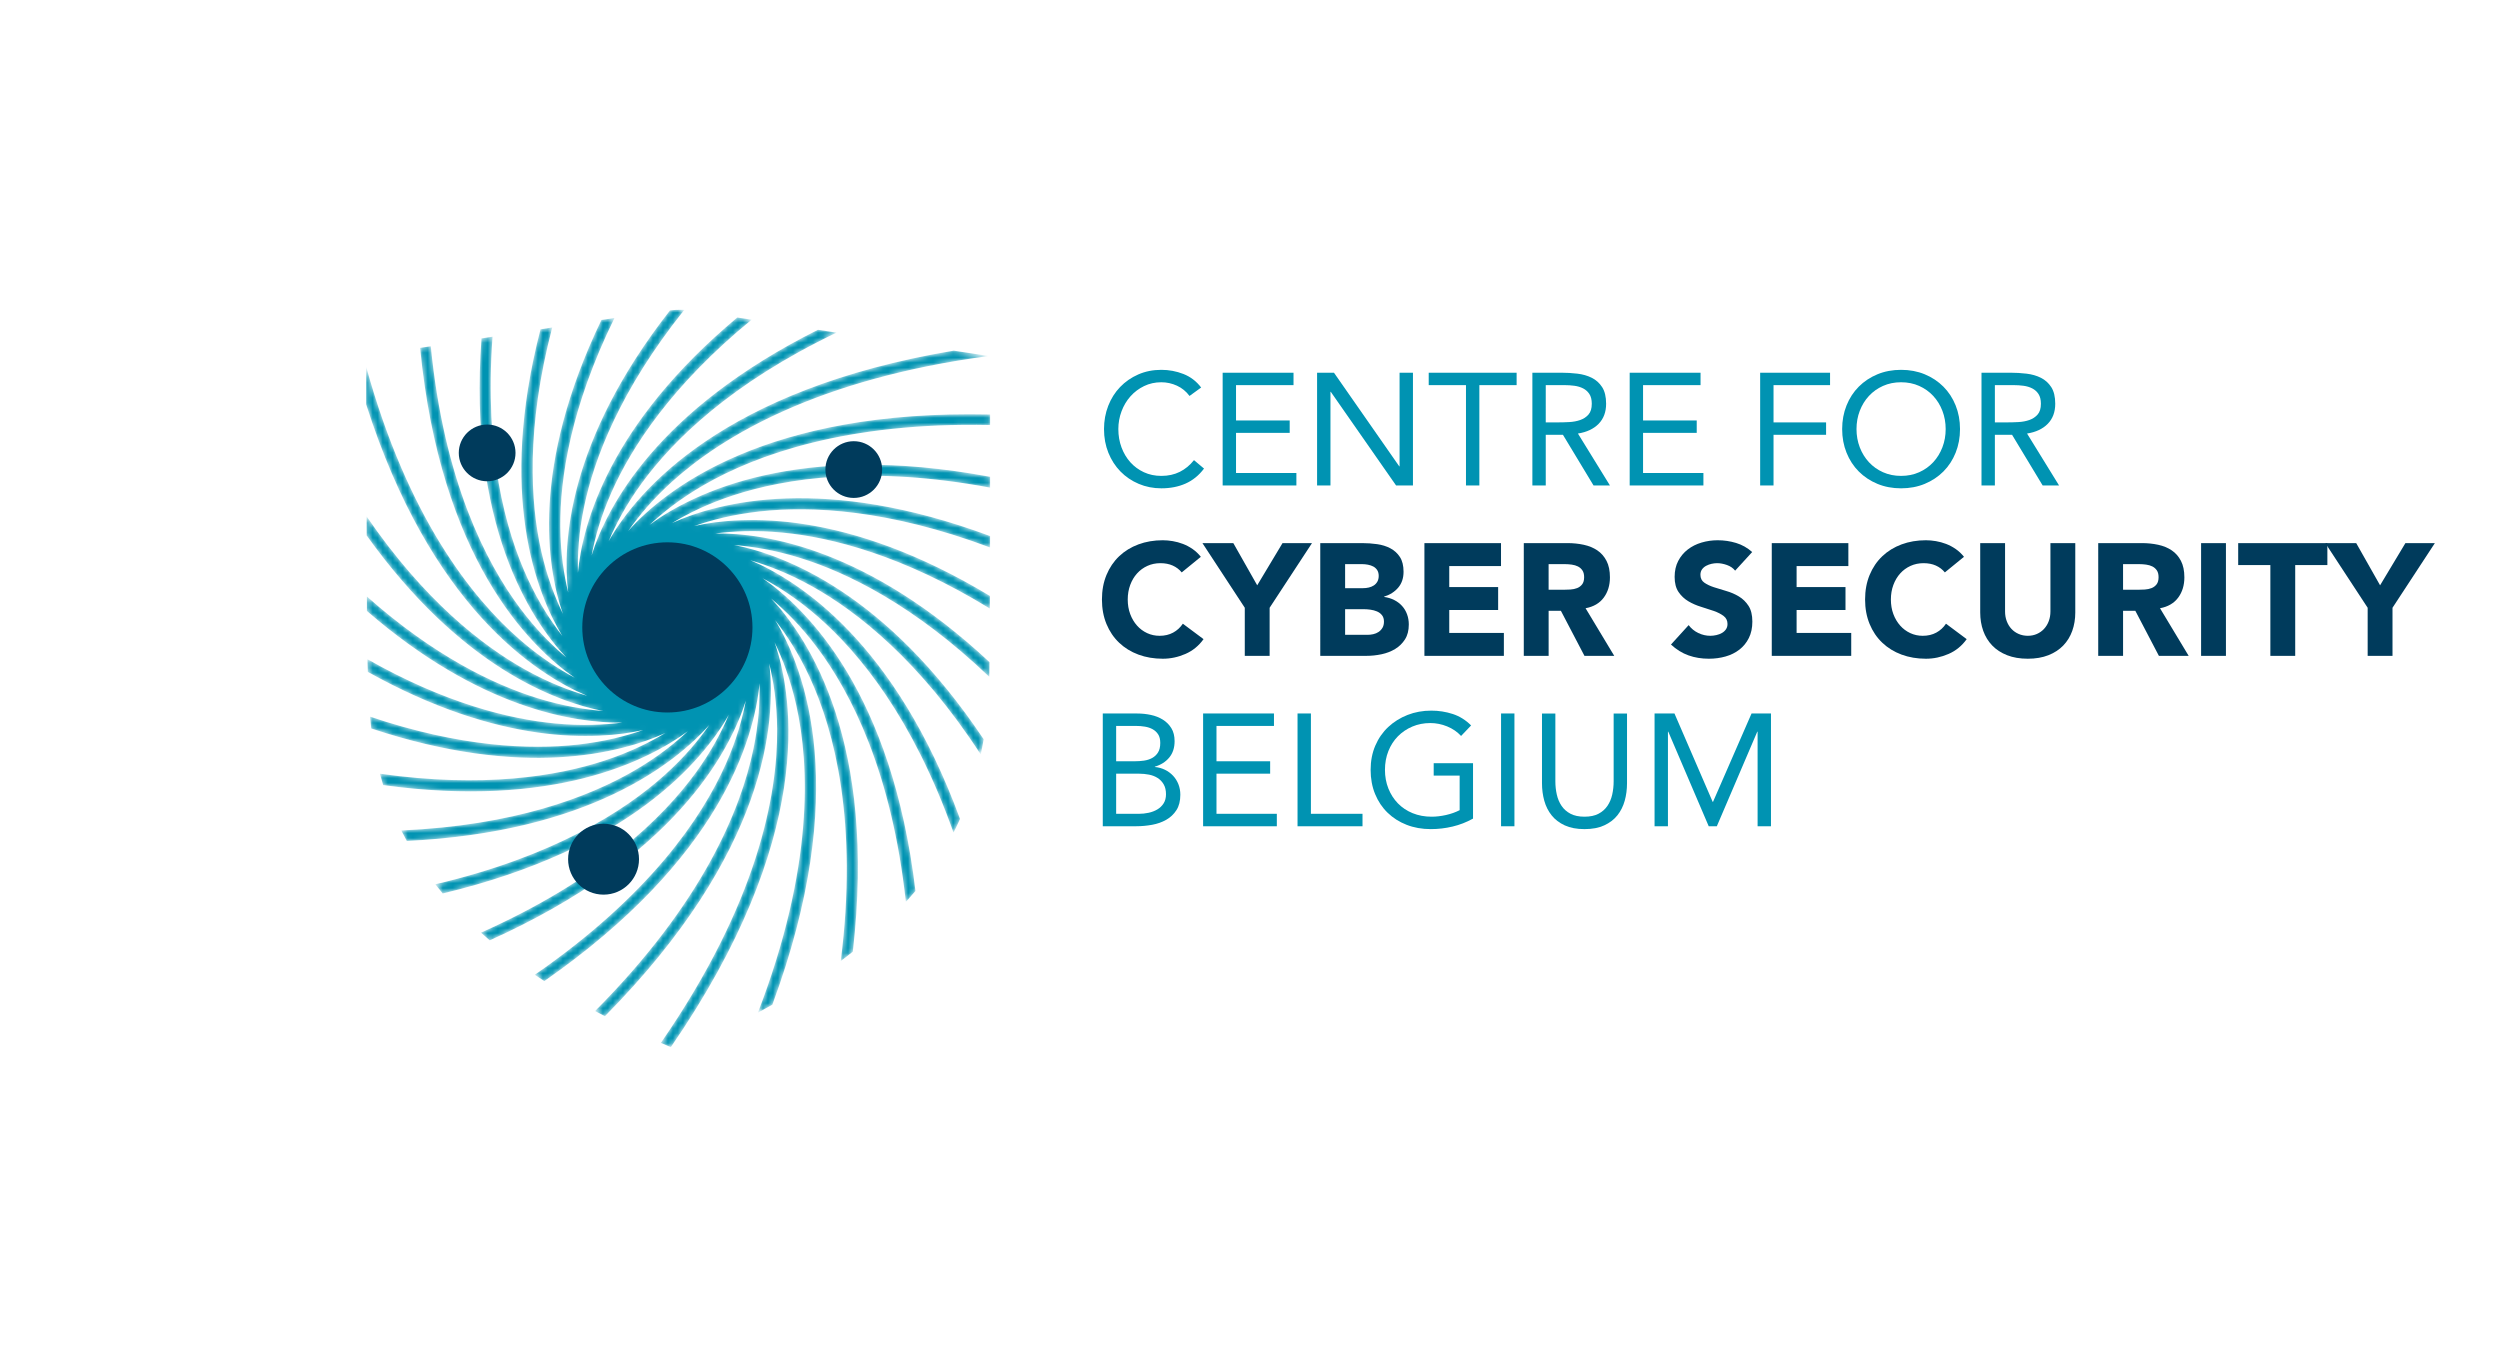 <?xml version="1.0" encoding="utf-8"?>
<!-- Generator: Adobe Illustrator 13.0.0, SVG Export Plug-In . SVG Version: 6.00 Build 14948)  -->
<!DOCTYPE svg PUBLIC "-//W3C//DTD SVG 1.1//EN" "http://www.w3.org/Graphics/SVG/1.1/DTD/svg11.dtd">
<svg version="1.1" id="Layer_1" xmlns="http://www.w3.org/2000/svg" xmlns:xlink="http://www.w3.org/1999/xlink" x="0px" y="0px"
	 width="499.674px" height="271.221px" viewBox="0 0 499.674 271.221" enable-background="new 0 0 499.674 271.221"
	 xml:space="preserve">
<g>
	<defs>
		<polygon id="SVGID_1_" points="54.674,215.008 495.674,213.008 497.674,52.008 60.674,48.008 		"/>
	</defs>
	<clipPath id="SVGID_2_">
		<use xlink:href="#SVGID_1_"  overflow="visible"/>
	</clipPath>
	<g clip-path="url(#SVGID_2_)">
		<defs>
			<polygon id="SVGID_3_" points="60.674,48.008 499.674,47.008 499.674,209.008 59.674,209.008 			"/>
		</defs>
		<clipPath id="SVGID_4_">
			<use xlink:href="#SVGID_3_"  overflow="visible"/>
		</clipPath>
		<path clip-path="url(#SVGID_4_)" fill="#0093B2" d="M237.75,79.139c-0.679-0.912-1.517-1.596-2.515-2.053
			c-0.997-0.456-2.037-0.684-3.119-0.684c-1.252,0-2.403,0.254-3.453,0.764c-1.05,0.509-1.958,1.193-2.721,2.052
			c-0.765,0.86-1.358,1.858-1.783,2.992c-0.425,1.136-0.637,2.319-0.637,3.549c0,1.316,0.212,2.542,0.637,3.677
			c0.425,1.135,1.013,2.122,1.767,2.96c0.753,0.838,1.655,1.501,2.705,1.989c1.05,0.488,2.212,0.732,3.485,0.732
			c1.379,0,2.61-0.271,3.692-0.811c1.083-0.542,2.026-1.321,2.833-2.34l2.005,1.687c-1.018,1.358-2.244,2.355-3.676,2.992
			c-1.432,0.637-3.05,0.955-4.854,0.955c-1.612,0-3.119-0.298-4.519-0.892c-1.401-0.593-2.616-1.416-3.645-2.466
			c-1.029-1.051-1.835-2.297-2.419-3.74s-0.875-3.024-0.875-4.743c0-1.655,0.281-3.203,0.843-4.647
			c0.563-1.442,1.353-2.694,2.372-3.755c1.018-1.061,2.228-1.899,3.628-2.515c1.401-0.615,2.939-0.923,4.615-0.923
			c1.528,0,2.997,0.276,4.409,0.827c1.411,0.553,2.594,1.454,3.548,2.706L237.75,79.139z"/>
		<polygon clip-path="url(#SVGID_4_)" fill="#0093B2" points="244.371,74.493 258.535,74.493 258.535,76.975 247.044,76.975 
			247.044,84.041 257.771,84.041 257.771,86.523 247.044,86.523 247.044,94.544 259.108,94.544 259.108,97.027 244.371,97.027 		"/>
		<polygon clip-path="url(#SVGID_4_)" fill="#0093B2" points="263.245,74.493 266.619,74.493 279.668,93.208 279.732,93.208 
			279.732,74.493 282.406,74.493 282.406,97.027 279.032,97.027 265.982,78.312 265.919,78.312 265.919,97.027 263.245,97.027 		"/>
		<polygon clip-path="url(#SVGID_4_)" fill="#0093B2" points="303.127,76.975 295.679,76.975 295.679,97.027 293.005,97.027 
			293.005,76.975 285.557,76.975 285.557,74.493 303.127,74.493 		"/>
		<path clip-path="url(#SVGID_4_)" fill="#0093B2" d="M306.275,74.493h5.763c1.081,0,2.157,0.063,3.23,0.19
			c1.07,0.128,2.031,0.404,2.88,0.828c0.849,0.425,1.538,1.045,2.069,1.862c0.53,0.817,0.796,1.925,0.796,3.326
			c0,1.655-0.499,2.992-1.496,4.01c-0.998,1.019-2.378,1.666-4.138,1.942l6.396,10.376h-3.277l-6.111-10.121h-3.438v10.121h-2.674
			V74.493z M308.949,84.423h2.388c0.743,0,1.512-0.021,2.308-0.064c0.796-0.042,1.527-0.179,2.197-0.413
			c0.668-0.234,1.219-0.6,1.654-1.099c0.435-0.498,0.652-1.214,0.652-2.148c0-0.806-0.16-1.453-0.477-1.941
			c-0.319-0.488-0.738-0.865-1.258-1.131c-0.521-0.264-1.104-0.439-1.75-0.524c-0.648-0.085-1.302-0.128-1.958-0.128h-3.757V84.423z
			"/>
		<polygon clip-path="url(#SVGID_4_)" fill="#0093B2" points="325.724,74.493 339.888,74.493 339.888,76.975 328.397,76.975 
			328.397,84.041 339.124,84.041 339.124,86.523 328.397,86.523 328.397,94.544 340.461,94.544 340.461,97.027 325.724,97.027 		"/>
		<polygon clip-path="url(#SVGID_4_)" fill="#0093B2" points="351.801,74.493 365.773,74.493 365.773,76.975 354.475,76.975 
			354.475,84.422 364.979,84.422 364.979,86.905 354.475,86.905 354.475,97.027 351.801,97.027 		"/>
		<path clip-path="url(#SVGID_4_)" fill="#0093B2" d="M379.969,97.601c-1.718,0-3.294-0.298-4.726-0.892
			c-1.434-0.593-2.673-1.416-3.725-2.466c-1.051-1.051-1.866-2.303-2.451-3.756c-0.584-1.453-0.876-3.029-0.876-4.727
			c0-1.697,0.292-3.273,0.876-4.726c0.585-1.454,1.4-2.705,2.451-3.756c1.052-1.05,2.291-1.872,3.725-2.467
			c1.432-0.593,3.008-0.891,4.726-0.891c1.719,0,3.295,0.298,4.728,0.891c1.432,0.595,2.673,1.417,3.724,2.467
			c1.051,1.051,1.867,2.302,2.451,3.756c0.583,1.453,0.875,3.029,0.875,4.726c0,1.698-0.292,3.274-0.875,4.727
			c-0.584,1.453-1.4,2.705-2.451,3.756c-1.051,1.05-2.292,1.873-3.724,2.466C383.264,97.302,381.688,97.601,379.969,97.601
			 M379.969,95.117c1.316,0,2.521-0.244,3.613-0.732c1.093-0.488,2.032-1.156,2.816-2.005s1.395-1.841,1.83-2.976
			c0.435-1.135,0.652-2.35,0.652-3.645c0-1.294-0.218-2.508-0.652-3.644c-0.436-1.135-1.046-2.127-1.83-2.976
			c-0.784-0.849-1.724-1.517-2.816-2.005c-1.093-0.488-2.297-0.732-3.613-0.732s-2.519,0.244-3.613,0.732
			c-1.092,0.488-2.03,1.156-2.815,2.005c-0.785,0.849-1.396,1.841-1.83,2.976c-0.436,1.136-0.652,2.35-0.652,3.644
			c0,1.295,0.217,2.51,0.652,3.645c0.435,1.135,1.045,2.127,1.83,2.976s1.724,1.517,2.815,2.005
			C377.45,94.874,378.652,95.117,379.969,95.117"/>
		<path clip-path="url(#SVGID_4_)" fill="#0093B2" d="M396.042,74.493h5.762c1.082,0,2.158,0.063,3.231,0.19
			c1.07,0.128,2.031,0.404,2.88,0.828c0.848,0.425,1.538,1.045,2.069,1.862c0.529,0.817,0.796,1.925,0.796,3.326
			c0,1.655-0.499,2.992-1.496,4.01c-0.998,1.019-2.378,1.666-4.138,1.942l6.396,10.376h-3.278l-6.11-10.121h-3.438v10.121h-2.674
			V74.493z M398.716,84.423h2.388c0.742,0,1.512-0.021,2.308-0.064c0.796-0.042,1.526-0.179,2.197-0.413
			c0.668-0.234,1.219-0.6,1.653-1.099c0.436-0.498,0.653-1.214,0.653-2.148c0-0.806-0.16-1.453-0.478-1.941
			c-0.318-0.488-0.737-0.865-1.258-1.131c-0.52-0.264-1.103-0.439-1.75-0.524c-0.647-0.085-1.3-0.128-1.958-0.128h-3.756V84.423z"/>
		<path clip-path="url(#SVGID_4_)" fill="#003B5C" d="M236.19,114.407c-0.488-0.594-1.087-1.051-1.798-1.369
			c-0.711-0.318-1.533-0.477-2.467-0.477s-1.798,0.181-2.594,0.541c-0.796,0.361-1.485,0.865-2.069,1.512s-1.04,1.416-1.368,2.307
			c-0.329,0.891-0.494,1.857-0.494,2.897c0,1.061,0.165,2.032,0.494,2.912c0.328,0.881,0.779,1.645,1.352,2.292
			c0.573,0.647,1.247,1.151,2.021,1.512c0.775,0.361,1.608,0.541,2.499,0.541c1.019,0,1.92-0.212,2.705-0.637
			c0.785-0.424,1.433-1.018,1.942-1.782l4.138,3.087c-0.955,1.337-2.165,2.323-3.629,2.96c-1.464,0.636-2.971,0.955-4.519,0.955
			c-1.762,0-3.385-0.276-4.87-0.827c-1.486-0.552-2.769-1.342-3.851-2.372c-1.083-1.029-1.926-2.275-2.531-3.74
			c-0.605-1.464-0.907-3.097-0.907-4.901c0-1.803,0.302-3.438,0.907-4.902c0.605-1.464,1.448-2.71,2.531-3.74
			c1.082-1.029,2.365-1.819,3.851-2.371c1.485-0.551,3.108-0.828,4.87-0.828c0.636,0,1.299,0.059,1.989,0.175
			c0.689,0.117,1.368,0.303,2.037,0.557c0.668,0.255,1.31,0.595,1.926,1.019c0.615,0.425,1.166,0.944,1.655,1.56L236.19,114.407z"/>
		<polygon clip-path="url(#SVGID_4_)" fill="#003B5C" points="248.794,121.473 240.329,108.551 246.502,108.551 251.278,116.986 
			256.337,108.551 262.227,108.551 253.76,121.473 253.76,131.085 248.794,131.085 		"/>
		<path clip-path="url(#SVGID_4_)" fill="#003B5C" d="M263.881,108.551h8.403c0.975,0,1.957,0.069,2.944,0.206
			c0.986,0.139,1.872,0.415,2.657,0.828c0.785,0.414,1.422,0.992,1.91,1.735s0.732,1.73,0.732,2.96c0,1.273-0.355,2.329-1.066,3.167
			s-1.65,1.438-2.817,1.798v0.064c0.743,0.106,1.417,0.313,2.022,0.621c0.604,0.307,1.124,0.7,1.559,1.177
			c0.435,0.478,0.769,1.034,1.002,1.671c0.234,0.637,0.35,1.316,0.35,2.037c0,1.189-0.254,2.18-0.763,2.976
			s-1.168,1.438-1.974,1.926c-0.807,0.488-1.713,0.838-2.721,1.051c-1.008,0.211-2.011,0.317-3.008,0.317h-9.23V108.551z
			 M268.847,117.558h3.597c0.382,0,0.758-0.042,1.13-0.127c0.371-0.085,0.705-0.223,1.002-0.414
			c0.297-0.191,0.536-0.446,0.716-0.764c0.181-0.318,0.271-0.7,0.271-1.146c0-0.466-0.101-0.854-0.302-1.162
			c-0.202-0.307-0.462-0.545-0.78-0.716c-0.318-0.169-0.68-0.291-1.082-0.366c-0.404-0.074-0.796-0.111-1.178-0.111h-3.374V117.558z
			 M268.847,126.884h4.456c0.382,0,0.769-0.042,1.162-0.127c0.392-0.085,0.748-0.234,1.066-0.446
			c0.319-0.212,0.578-0.488,0.78-0.827c0.201-0.34,0.302-0.753,0.302-1.242c0-0.53-0.132-0.96-0.398-1.289
			c-0.265-0.329-0.599-0.578-1.002-0.748c-0.403-0.169-0.839-0.286-1.305-0.35c-0.467-0.064-0.902-0.096-1.305-0.096h-3.756V126.884
			z"/>
		<polygon clip-path="url(#SVGID_4_)" fill="#003B5C" points="284.697,108.551 300.006,108.551 300.006,113.134 289.662,113.134 
			289.662,117.336 299.433,117.336 299.433,121.919 289.662,121.919 289.662,126.501 300.579,126.501 300.579,131.086 
			284.697,131.086 		"/>
		<path clip-path="url(#SVGID_4_)" fill="#003B5C" d="M304.558,108.55h8.721c1.146,0,2.233,0.112,3.263,0.335
			c1.029,0.222,1.931,0.594,2.706,1.113c0.773,0.521,1.39,1.221,1.845,2.101c0.457,0.881,0.685,1.979,0.685,3.295
			c0,1.591-0.414,2.944-1.241,4.058c-0.826,1.114-2.036,1.819-3.628,2.116l5.729,9.517h-5.952l-4.71-9.008h-2.451v9.008h-4.965
			V108.55z M309.522,117.876h2.929c0.445,0,0.917-0.016,1.415-0.048c0.499-0.031,0.95-0.127,1.354-0.286
			c0.403-0.159,0.737-0.408,1.002-0.748c0.265-0.339,0.398-0.816,0.398-1.432c0-0.573-0.117-1.029-0.351-1.369
			c-0.233-0.339-0.531-0.599-0.892-0.78c-0.36-0.18-0.774-0.302-1.241-0.366c-0.467-0.063-0.923-0.095-1.368-0.095h-3.247V117.876z"
			/>
		<path clip-path="url(#SVGID_4_)" fill="#003B5C" d="M346.802,114.057c-0.403-0.509-0.95-0.886-1.639-1.13
			c-0.69-0.244-1.342-0.366-1.958-0.366c-0.361,0-0.732,0.043-1.114,0.127c-0.382,0.085-0.743,0.218-1.082,0.398
			c-0.34,0.18-0.616,0.419-0.828,0.716c-0.212,0.298-0.317,0.658-0.317,1.082c0,0.68,0.254,1.199,0.764,1.56
			c0.509,0.361,1.149,0.668,1.926,0.923c0.774,0.255,1.607,0.509,2.498,0.764c0.891,0.255,1.724,0.616,2.498,1.082
			c0.775,0.467,1.417,1.093,1.927,1.878c0.509,0.785,0.764,1.836,0.764,3.151c0,1.252-0.233,2.345-0.7,3.278
			c-0.467,0.934-1.099,1.709-1.895,2.324c-0.796,0.616-1.718,1.071-2.769,1.368c-1.05,0.297-2.16,0.446-3.326,0.446
			c-1.464,0-2.822-0.222-4.074-0.668c-1.253-0.446-2.419-1.167-3.501-2.165l3.532-3.883c0.51,0.679,1.152,1.205,1.927,1.576
			c0.773,0.371,1.575,0.557,2.402,0.557c0.404,0,0.812-0.048,1.225-0.144c0.415-0.095,0.786-0.238,1.115-0.429
			c0.328-0.191,0.594-0.435,0.795-0.732c0.202-0.297,0.303-0.647,0.303-1.051c0-0.679-0.26-1.214-0.779-1.607
			c-0.521-0.392-1.173-0.727-1.957-1.003c-0.786-0.275-1.635-0.551-2.547-0.827c-0.912-0.276-1.763-0.647-2.547-1.114
			c-0.784-0.467-1.438-1.082-1.957-1.846c-0.521-0.764-0.779-1.772-0.779-3.024c0-1.209,0.239-2.27,0.716-3.183
			c0.477-0.912,1.114-1.676,1.91-2.291c0.796-0.615,1.713-1.077,2.753-1.385c1.039-0.308,2.111-0.461,3.214-0.461
			c1.273,0,2.504,0.18,3.693,0.541c1.188,0.361,2.259,0.966,3.214,1.814L346.802,114.057z"/>
		<polygon clip-path="url(#SVGID_4_)" fill="#003B5C" points="354.122,108.551 369.432,108.551 369.432,113.134 359.087,113.134 
			359.087,117.336 368.858,117.336 368.858,121.919 359.087,121.919 359.087,126.501 370.004,126.501 370.004,131.086 
			354.122,131.086 		"/>
		<path clip-path="url(#SVGID_4_)" fill="#003B5C" d="M388.719,114.407c-0.489-0.594-1.088-1.051-1.798-1.369
			c-0.711-0.318-1.533-0.477-2.467-0.477c-0.935,0-1.799,0.181-2.594,0.541c-0.797,0.361-1.486,0.865-2.069,1.512
			c-0.584,0.647-1.04,1.416-1.368,2.307c-0.33,0.891-0.493,1.857-0.493,2.897c0,1.061,0.163,2.032,0.493,2.912
			c0.328,0.881,0.78,1.645,1.353,2.292s1.246,1.151,2.021,1.512c0.775,0.361,1.608,0.541,2.499,0.541
			c1.019,0,1.92-0.212,2.706-0.637c0.784-0.424,1.432-1.018,1.941-1.782l4.138,3.087c-0.956,1.337-2.164,2.323-3.629,2.96
			c-1.464,0.636-2.972,0.955-4.521,0.955c-1.761,0-3.384-0.276-4.869-0.827c-1.485-0.552-2.769-1.342-3.851-2.372
			c-1.083-1.029-1.927-2.275-2.531-3.74c-0.604-1.464-0.907-3.097-0.907-4.901c0-1.803,0.304-3.438,0.907-4.902
			c0.604-1.464,1.448-2.71,2.531-3.74c1.082-1.029,2.365-1.819,3.851-2.371c1.485-0.551,3.108-0.828,4.869-0.828
			c0.638,0,1.3,0.059,1.99,0.175c0.689,0.117,1.368,0.303,2.037,0.557c0.668,0.255,1.31,0.595,1.926,1.019
			c0.615,0.425,1.166,0.944,1.655,1.56L388.719,114.407z"/>
		<path clip-path="url(#SVGID_4_)" fill="#003B5C" d="M414.787,122.396c0,1.337-0.202,2.568-0.605,3.692
			c-0.403,1.125-1.002,2.101-1.798,2.929c-0.796,0.827-1.788,1.474-2.978,1.941c-1.188,0.466-2.556,0.7-4.104,0.7
			c-1.57,0-2.95-0.234-4.138-0.7c-1.188-0.467-2.181-1.114-2.977-1.941c-0.796-0.828-1.395-1.804-1.799-2.929
			c-0.403-1.124-0.604-2.355-0.604-3.692v-13.845h4.966v13.654c0,0.7,0.111,1.348,0.334,1.942c0.224,0.594,0.535,1.109,0.938,1.543
			c0.404,0.436,0.886,0.775,1.449,1.019c0.562,0.244,1.172,0.366,1.83,0.366c0.657,0,1.262-0.122,1.813-0.366
			s1.029-0.583,1.433-1.019c0.402-0.434,0.717-0.949,0.938-1.543c0.224-0.594,0.334-1.242,0.334-1.942v-13.654h4.967V122.396z"/>
		<path clip-path="url(#SVGID_4_)" fill="#003B5C" d="M419.369,108.55h8.722c1.146,0,2.232,0.112,3.262,0.335
			c1.03,0.222,1.931,0.594,2.706,1.113c0.774,0.521,1.39,1.221,1.846,2.101c0.456,0.881,0.685,1.979,0.685,3.295
			c0,1.591-0.414,2.944-1.241,4.058c-0.827,1.114-2.037,1.819-3.628,2.116l5.728,9.517h-5.951l-4.711-9.008h-2.45v9.008h-4.966
			V108.55z M424.335,117.876h2.929c0.445,0,0.917-0.016,1.415-0.048c0.499-0.031,0.95-0.127,1.354-0.286
			c0.403-0.159,0.737-0.408,1.003-0.748c0.265-0.339,0.397-0.816,0.397-1.432c0-0.573-0.117-1.029-0.35-1.369
			c-0.234-0.339-0.531-0.599-0.892-0.78c-0.36-0.18-0.774-0.302-1.242-0.366c-0.467-0.063-0.923-0.095-1.367-0.095h-3.247V117.876z"
			/>
		<rect x="439.931" y="108.551" clip-path="url(#SVGID_4_)" fill="#003B5C" width="4.966" height="22.535"/>
		<polygon clip-path="url(#SVGID_4_)" fill="#003B5C" points="453.776,112.943 447.346,112.943 447.346,108.551 465.171,108.551 
			465.171,112.943 458.742,112.943 458.742,131.085 453.776,131.085 		"/>
		<polygon clip-path="url(#SVGID_4_)" fill="#003B5C" points="473.224,121.473 464.758,108.551 470.933,108.551 475.706,116.986 
			480.768,108.551 486.655,108.551 478.189,121.473 478.189,131.085 473.224,131.085 		"/>
		<path clip-path="url(#SVGID_4_)" fill="#0093B2" d="M220.412,142.606h6.875c0.934,0,1.846,0.096,2.738,0.287
			c0.891,0.189,1.686,0.504,2.387,0.938c0.7,0.436,1.267,1.002,1.703,1.702c0.434,0.701,0.652,1.571,0.652,2.61
			c0,1.315-0.355,2.402-1.066,3.262c-0.711,0.86-1.671,1.471-2.881,1.831v0.063c0.722,0.063,1.395,0.249,2.022,0.557
			c0.625,0.308,1.166,0.706,1.623,1.193c0.456,0.488,0.811,1.057,1.066,1.703c0.255,0.648,0.382,1.342,0.382,2.084
			c0,1.253-0.26,2.282-0.78,3.088c-0.52,0.807-1.199,1.448-2.037,1.927c-0.838,0.477-1.782,0.811-2.833,1.003
			c-1.05,0.189-2.096,0.286-3.135,0.286h-6.716V142.606z M223.085,152.155h3.692c0.637,0,1.257-0.043,1.862-0.127
			c0.605-0.085,1.151-0.26,1.639-0.525c0.488-0.266,0.881-0.637,1.178-1.114c0.297-0.478,0.445-1.108,0.445-1.895
			c0-0.7-0.138-1.268-0.413-1.703c-0.276-0.434-0.642-0.779-1.099-1.034c-0.456-0.254-0.976-0.43-1.559-0.524
			c-0.584-0.096-1.173-0.144-1.767-0.144h-3.978V152.155z M223.085,162.658h4.52c0.657,0,1.31-0.068,1.957-0.207
			c0.647-0.137,1.23-0.361,1.751-0.668c0.519-0.307,0.939-0.711,1.257-1.21c0.318-0.498,0.477-1.108,0.477-1.83
			c0-0.785-0.154-1.443-0.461-1.973c-0.308-0.531-0.711-0.955-1.21-1.273c-0.498-0.318-1.071-0.542-1.718-0.669
			c-0.648-0.127-1.311-0.191-1.99-0.191h-4.583V162.658z"/>
		<polygon clip-path="url(#SVGID_4_)" fill="#0093B2" points="240.464,142.605 254.628,142.605 254.628,145.089 243.138,145.089 
			243.138,152.155 253.864,152.155 253.864,154.638 243.138,154.638 243.138,162.658 255.201,162.658 255.201,165.141 
			240.464,165.141 		"/>
		<polygon clip-path="url(#SVGID_4_)" fill="#0093B2" points="259.338,142.605 262.012,142.605 262.012,162.658 272.324,162.658 
			272.324,165.141 259.338,165.141 		"/>
		<path clip-path="url(#SVGID_4_)" fill="#0093B2" d="M294.413,163.613c-1.295,0.722-2.658,1.252-4.09,1.591
			c-1.432,0.341-2.881,0.51-4.345,0.51c-1.761,0-3.374-0.286-4.838-0.859c-1.464-0.573-2.732-1.379-3.803-2.419
			c-1.072-1.04-1.905-2.286-2.499-3.739c-0.594-1.454-0.891-3.062-0.891-4.823c0-1.781,0.313-3.4,0.939-4.854
			c0.625-1.453,1.49-2.694,2.594-3.724c1.103-1.029,2.387-1.83,3.851-2.403s3.045-0.86,4.743-0.86c1.485,0,2.912,0.225,4.281,0.67
			c1.368,0.445,2.594,1.208,3.676,2.291l-2.005,2.101c-0.764-0.827-1.693-1.464-2.785-1.909c-1.094-0.445-2.212-0.669-3.358-0.669
			c-1.295,0-2.494,0.233-3.597,0.7c-1.103,0.468-2.064,1.114-2.881,1.941c-0.816,0.828-1.453,1.814-1.909,2.96
			c-0.457,1.146-0.685,2.399-0.685,3.756c0,1.338,0.228,2.579,0.685,3.725c0.456,1.146,1.093,2.138,1.909,2.976
			c0.817,0.839,1.799,1.491,2.944,1.958c1.147,0.466,2.409,0.7,3.788,0.7c0.913,0,1.867-0.112,2.865-0.334
			c0.997-0.223,1.91-0.546,2.737-0.971v-6.907h-5.188v-2.482h7.862V163.613z"/>
		<rect x="300.015" y="142.606" clip-path="url(#SVGID_4_)" fill="#0093B2" width="2.674" height="22.534"/>
		<path clip-path="url(#SVGID_4_)" fill="#0093B2" d="M325.191,156.548c0,1.229-0.153,2.397-0.461,3.501
			c-0.309,1.103-0.796,2.073-1.464,2.911c-0.669,0.839-1.544,1.508-2.627,2.006c-1.081,0.499-2.397,0.749-3.946,0.749
			s-2.864-0.25-3.947-0.749c-1.082-0.498-1.957-1.167-2.625-2.006c-0.669-0.838-1.157-1.809-1.465-2.911
			c-0.308-1.104-0.461-2.271-0.461-3.501v-13.941h2.673v13.559c0,0.912,0.095,1.793,0.287,2.642c0.191,0.85,0.509,1.603,0.954,2.261
			c0.446,0.657,1.04,1.183,1.783,1.575c0.742,0.393,1.676,0.589,2.801,0.589c1.124,0,2.058-0.196,2.801-0.589
			c0.742-0.393,1.337-0.918,1.782-1.575c0.446-0.658,0.764-1.411,0.955-2.261c0.19-0.849,0.286-1.729,0.286-2.642v-13.559h2.674
			V156.548z"/>
		<polygon clip-path="url(#SVGID_4_)" fill="#0093B2" points="330.697,142.605 334.675,142.605 342.315,160.271 342.378,160.271 
			350.081,142.605 353.964,142.605 353.964,165.141 351.291,165.141 351.291,146.235 351.228,146.235 343.143,165.141 
			341.52,165.141 333.436,146.235 333.371,146.235 333.371,165.141 330.697,165.141 		"/>
	</g>
	<g clip-path="url(#SVGID_2_)">
		<defs>
			<path id="SVGID_5_" d="M134.179,62.018c-0.093,0.012-0.185,0.026-0.276,0.037c-20.43,26.118-21.511,46.526-20.332,56.37
				c-0.855-3.456-1.544-7.854-1.584-13.158c-0.073-9.656,2.051-23.799,10.827-41.701c-0.869,0.126-1.737,0.254-2.605,0.384
				c-14.147,29.416-10.915,49.407-7.7,58.737c-1.567-3.206-3.172-7.368-4.333-12.547c-2.174-9.703-3.078-24.527,2.201-44.69
				c-0.781,0.122-1.562,0.241-2.343,0.364c-8.538,33.076-0.872,52.656,4.365,61.294c-2.218-2.819-4.678-6.575-6.919-11.424
				c-4.455-9.643-8.709-25.295-7.036-48.385c-0.735,0.112-1.473,0.227-2.209,0.34c-2.68,37.205,9.7,56.068,16.964,63.78
				c-2.767-2.305-5.967-5.475-9.185-9.76c-6.989-9.312-15.275-25.656-17.914-52.457c-0.708,0.11-1.425,0.221-2.133,0.332
				c4.081,41.984,21.654,59.508,30.925,65.938c-3.193-1.688-6.994-4.136-11.047-7.669c-9.563-8.339-22.377-24.476-30.668-54.525
				c-0.004,0.152-0.015,0.307-0.015,0.458c0.007,2.358,0.012,4.715,0.017,7.073c12.847,40.243,33.725,53.844,44.182,58.269
				c-3.472-1.001-7.691-2.614-12.383-5.231c-8.641-4.821-20.201-13.855-31.714-30.643c0.007,1.271,0.009,2.544,0.019,3.816
				c18.649,26.072,37.578,33.185,47.301,35.092c-3.608-0.27-8.076-0.984-13.219-2.585c-8.728-2.718-20.636-8.43-34.041-20.313
				c0.001,0.967,0.005,1.935,0.009,2.902c22.59,19.562,41.5,22.423,51.044,22.306c-3.586,0.475-8.107,0.688-13.477,0.173
				c-9.084-0.872-21.891-4.008-37.454-12.834c0.018,0.844,0.04,1.686,0.065,2.527c26.451,14.761,45.705,13.694,55.065,11.618
				c-3.406,1.197-7.784,2.33-13.145,2.924c-9.442,1.046-23.348,0.516-41.468-5.592c0.065,0.79,0.144,1.577,0.236,2.356
				c30.418,10.115,49.836,4.959,58.799,0.904c-3.08,1.867-7.123,3.87-12.24,5.547c-9.492,3.109-24.208,5.51-44.828,2.594
				c0.204,0.765,0.421,1.523,0.654,2.276c33.946,4.681,52.758-4.786,60.898-10.771c-2.62,2.463-6.162,5.262-10.833,7.959
				c-9.058,5.229-23.893,10.885-46.444,11.884c0.349,0.703,0.717,1.398,1.094,2.091c36.354-1.743,53.559-15.418,60.46-23.166
				c-2.042,2.945-4.915,6.406-8.913,9.999c-8.094,7.271-22.244,16.285-45.837,21.835c0.481,0.617,0.967,1.229,1.474,1.834
				c37.299-8.921,51.904-26.456,57.181-35.705c-1.375,3.289-3.448,7.246-6.586,11.559c-6.639,9.126-19.294,21.437-42.946,31.976
				c0.579,0.521,1.163,1.035,1.753,1.54c36.839-16.569,47.896-37.513,51.185-47.909c-0.649,3.5-1.839,7.794-3.997,12.655
				c-4.772,10.754-15.246,26.259-38.187,42.136c0.629,0.429,1.268,0.845,1.906,1.261c35.215-24.52,41.96-48.345,43.012-59.519
				c0.105,3.555-0.152,7.999-1.234,13.195c-2.523,12.111-10.126,30.68-31.631,52.307c0.652,0.348,1.306,0.695,1.964,1.035
				c32.494-32.82,34.224-58.932,32.841-70.487c0.854,3.456,1.543,7.854,1.583,13.158c0.1,13.162-3.886,34.66-23.237,62.659
				c0.659,0.291,1.319,0.581,1.982,0.866c28.701-41.679,24.701-69.431,20.734-80.944c1.567,3.206,3.171,7.368,4.332,12.546
				c2.739,12.223,3.467,32.563-7.647,61.475c0.097-0.051,0.196-0.099,0.293-0.149c0.871-0.462,1.724-0.947,2.585-1.425
				c15.779-42.622,6.559-66.951,0.547-76.869c2.217,2.819,4.678,6.575,6.918,11.424c4.972,10.761,9.703,28.993,6.208,56.719
				c0.817-0.607,1.612-1.239,2.409-1.871c4.809-41.747-8.64-62.412-16.334-70.583c2.764,2.305,5.966,5.476,9.182,9.761
				c6.85,9.125,14.947,25.006,17.751,50.867c0.644-0.723,1.3-1.432,1.921-2.182c-4.683-39.503-21.537-56.248-30.549-62.498
				c3.192,1.688,6.995,4.135,11.047,7.67c8.282,7.221,19.003,20.292,27.112,43.181c0.456-0.907,0.89-1.822,1.299-2.746
				c-12.923-35.179-32.062-47.536-41.927-51.709c3.471,1,7.691,2.613,12.382,5.23c9.135,5.096,21.53,14.896,33.684,33.59
				c0.215-1.008,0.408-2.021,0.58-3.044c-19.458-29.125-39.698-36.815-49.868-38.811c3.607,0.269,8.075,0.984,13.218,2.585
				c9.531,2.968,22.855,9.505,37.78,23.757c0.004-0.243,0.017-0.481,0.02-0.724c0.008-0.74,0.009-1.481,0.016-2.223
				c-24.254-22.644-44.756-25.829-54.828-25.706c3.585-0.474,8.107-0.687,13.476-0.173c9.847,0.944,24.067,4.549,41.431,15.177
				c0.004-0.839,0.014-1.678,0.017-2.516c-28.542-17.228-49.29-16.153-59.123-13.972c3.407-1.197,7.784-2.33,13.145-2.923
				c10.214-1.132,25.651-0.421,46,7.203c0.001-0.761,0.003-1.522,0.004-2.283c-33.167-12.329-54.148-6.853-63.57-2.59
				c3.078-1.867,7.121-3.87,12.239-5.547c10.466-3.428,27.256-6.016,51.337-1.542c0-0.721,0-1.441,0-2.162
				c-38.489-7.15-59.366,3.212-68.061,9.606c2.62-2.463,6.162-5.261,10.833-7.959c10.429-6.022,28.518-12.605,57.228-11.997
				c0.001-0.703,0.001-1.406,0.002-2.109c-44.568-1.003-64.729,14.75-72.34,23.298c2.042-2.945,4.915-6.407,8.914-9.999
				c9.904-8.901,28.883-20.405,63.142-24.982c-2.338-0.359-4.657-0.715-6.984-1.074c-46.107,7.742-63.176,27.923-68.976,38.091
				c1.374-3.289,3.447-7.246,6.585-11.559c6.255-8.6,17.86-20.024,38.965-30.132c-1.238-0.19-2.474-0.379-3.711-0.568
				c-32.113,16.06-42.141,35.279-45.246,45.093c0.648-3.499,1.839-7.793,3.996-12.654c3.999-9.01,12.006-21.356,27.987-34.46
				c-0.955-0.145-1.912-0.29-2.868-0.435c-25.541,21.384-30.919,41.141-31.849,51.017c-0.105-3.556,0.152-7.999,1.234-13.194
				c2.003-9.616,7.21-23.299,20.025-39.351c-0.261-0.01-0.522-0.016-0.782-0.016C135.379,61.914,134.776,61.945,134.179,62.018"/>
		</defs>
		<clipPath id="SVGID_6_">
			<use xlink:href="#SVGID_5_"  overflow="visible"/>
		</clipPath>
		<defs>
			<filter id="Adobe_OpacityMaskFilter" filterUnits="userSpaceOnUse" x="0" y="0" width="271.057" height="271.221">
				<feColorMatrix  type="matrix" values="1 0 0 0 0  0 1 0 0 0  0 0 1 0 0  0 0 0 1 0"/>
			</filter>
		</defs>
		<mask maskUnits="userSpaceOnUse" x="0" y="0" width="271.057" height="271.221" id="SVGID_7_">
			<g filter="url(#Adobe_OpacityMaskFilter)">
				
					<radialGradient id="SVGID_8_" cx="-118.326" cy="427.288" r="1" gradientTransform="matrix(37 -41.75 -41.75 -37 22347.818 10993.396)" gradientUnits="userSpaceOnUse">
					<stop  offset="0" style="stop-color:#333333"/>
					<stop  offset="0.15" style="stop-color:#333333"/>
					<stop  offset="0.303" style="stop-color:#3F3F3F"/>
					<stop  offset="0.578" style="stop-color:#5E5E5E"/>
					<stop  offset="0.941" style="stop-color:#909090"/>
					<stop  offset="1" style="stop-color:#999999"/>
				</radialGradient>
				<polygon clip-path="url(#SVGID_6_)" fill="url(#SVGID_8_)" points="0,144.469 128.032,0.001 271.057,126.753 143.024,271.222 
									"/>
			</g>
		</mask>
		
			<radialGradient id="SVGID_9_" cx="-118.326" cy="427.288" r="1" gradientTransform="matrix(37 -41.75 -41.75 -37 22347.818 10993.396)" gradientUnits="userSpaceOnUse">
			<stop  offset="0" style="stop-color:#0093B2"/>
			<stop  offset="0.15" style="stop-color:#0093B2"/>
			<stop  offset="1" style="stop-color:#0093B2"/>
		</radialGradient>
		<polygon clip-path="url(#SVGID_6_)" mask="url(#SVGID_7_)" fill="url(#SVGID_9_)" points="0,144.468 128.032,0 271.057,126.752 
			143.024,271.221 		"/>
	</g>
	<g clip-path="url(#SVGID_2_)">
		<defs>
			<polygon id="SVGID_10_" points="60.674,48.008 499.674,47.008 499.674,213.008 59.369,213.313 			"/>
		</defs>
		<clipPath id="SVGID_11_">
			<use xlink:href="#SVGID_10_"  overflow="visible"/>
		</clipPath>
		<path clip-path="url(#SVGID_11_)" fill="#003B5C" d="M127.719,171.725c0,3.914-3.173,7.087-7.087,7.087
			c-3.913,0-7.086-3.173-7.086-7.087s3.173-7.087,7.086-7.087C124.546,164.638,127.719,167.811,127.719,171.725"/>
		<path clip-path="url(#SVGID_11_)" fill="#003B5C" d="M176.312,93.853c0,3.131-2.538,5.669-5.669,5.669
			c-3.131,0-5.67-2.538-5.67-5.669c0-3.131,2.539-5.669,5.67-5.669C173.773,88.184,176.312,90.722,176.312,93.853"/>
		<path clip-path="url(#SVGID_11_)" fill="#003B5C" d="M103.035,90.524c0,3.131-2.538,5.669-5.669,5.669
			c-3.131,0-5.67-2.538-5.67-5.669c0-3.131,2.539-5.669,5.67-5.669C100.498,84.855,103.035,87.393,103.035,90.524"/>
		<path clip-path="url(#SVGID_11_)" fill="#003B5C" d="M150.396,125.4c0,9.394-7.615,17.008-17.008,17.008
			c-9.393,0-17.008-7.614-17.008-17.008c0-9.393,7.615-17.008,17.008-17.008C142.781,108.393,150.396,116.008,150.396,125.4"/>
	</g>
</g>
</svg>
